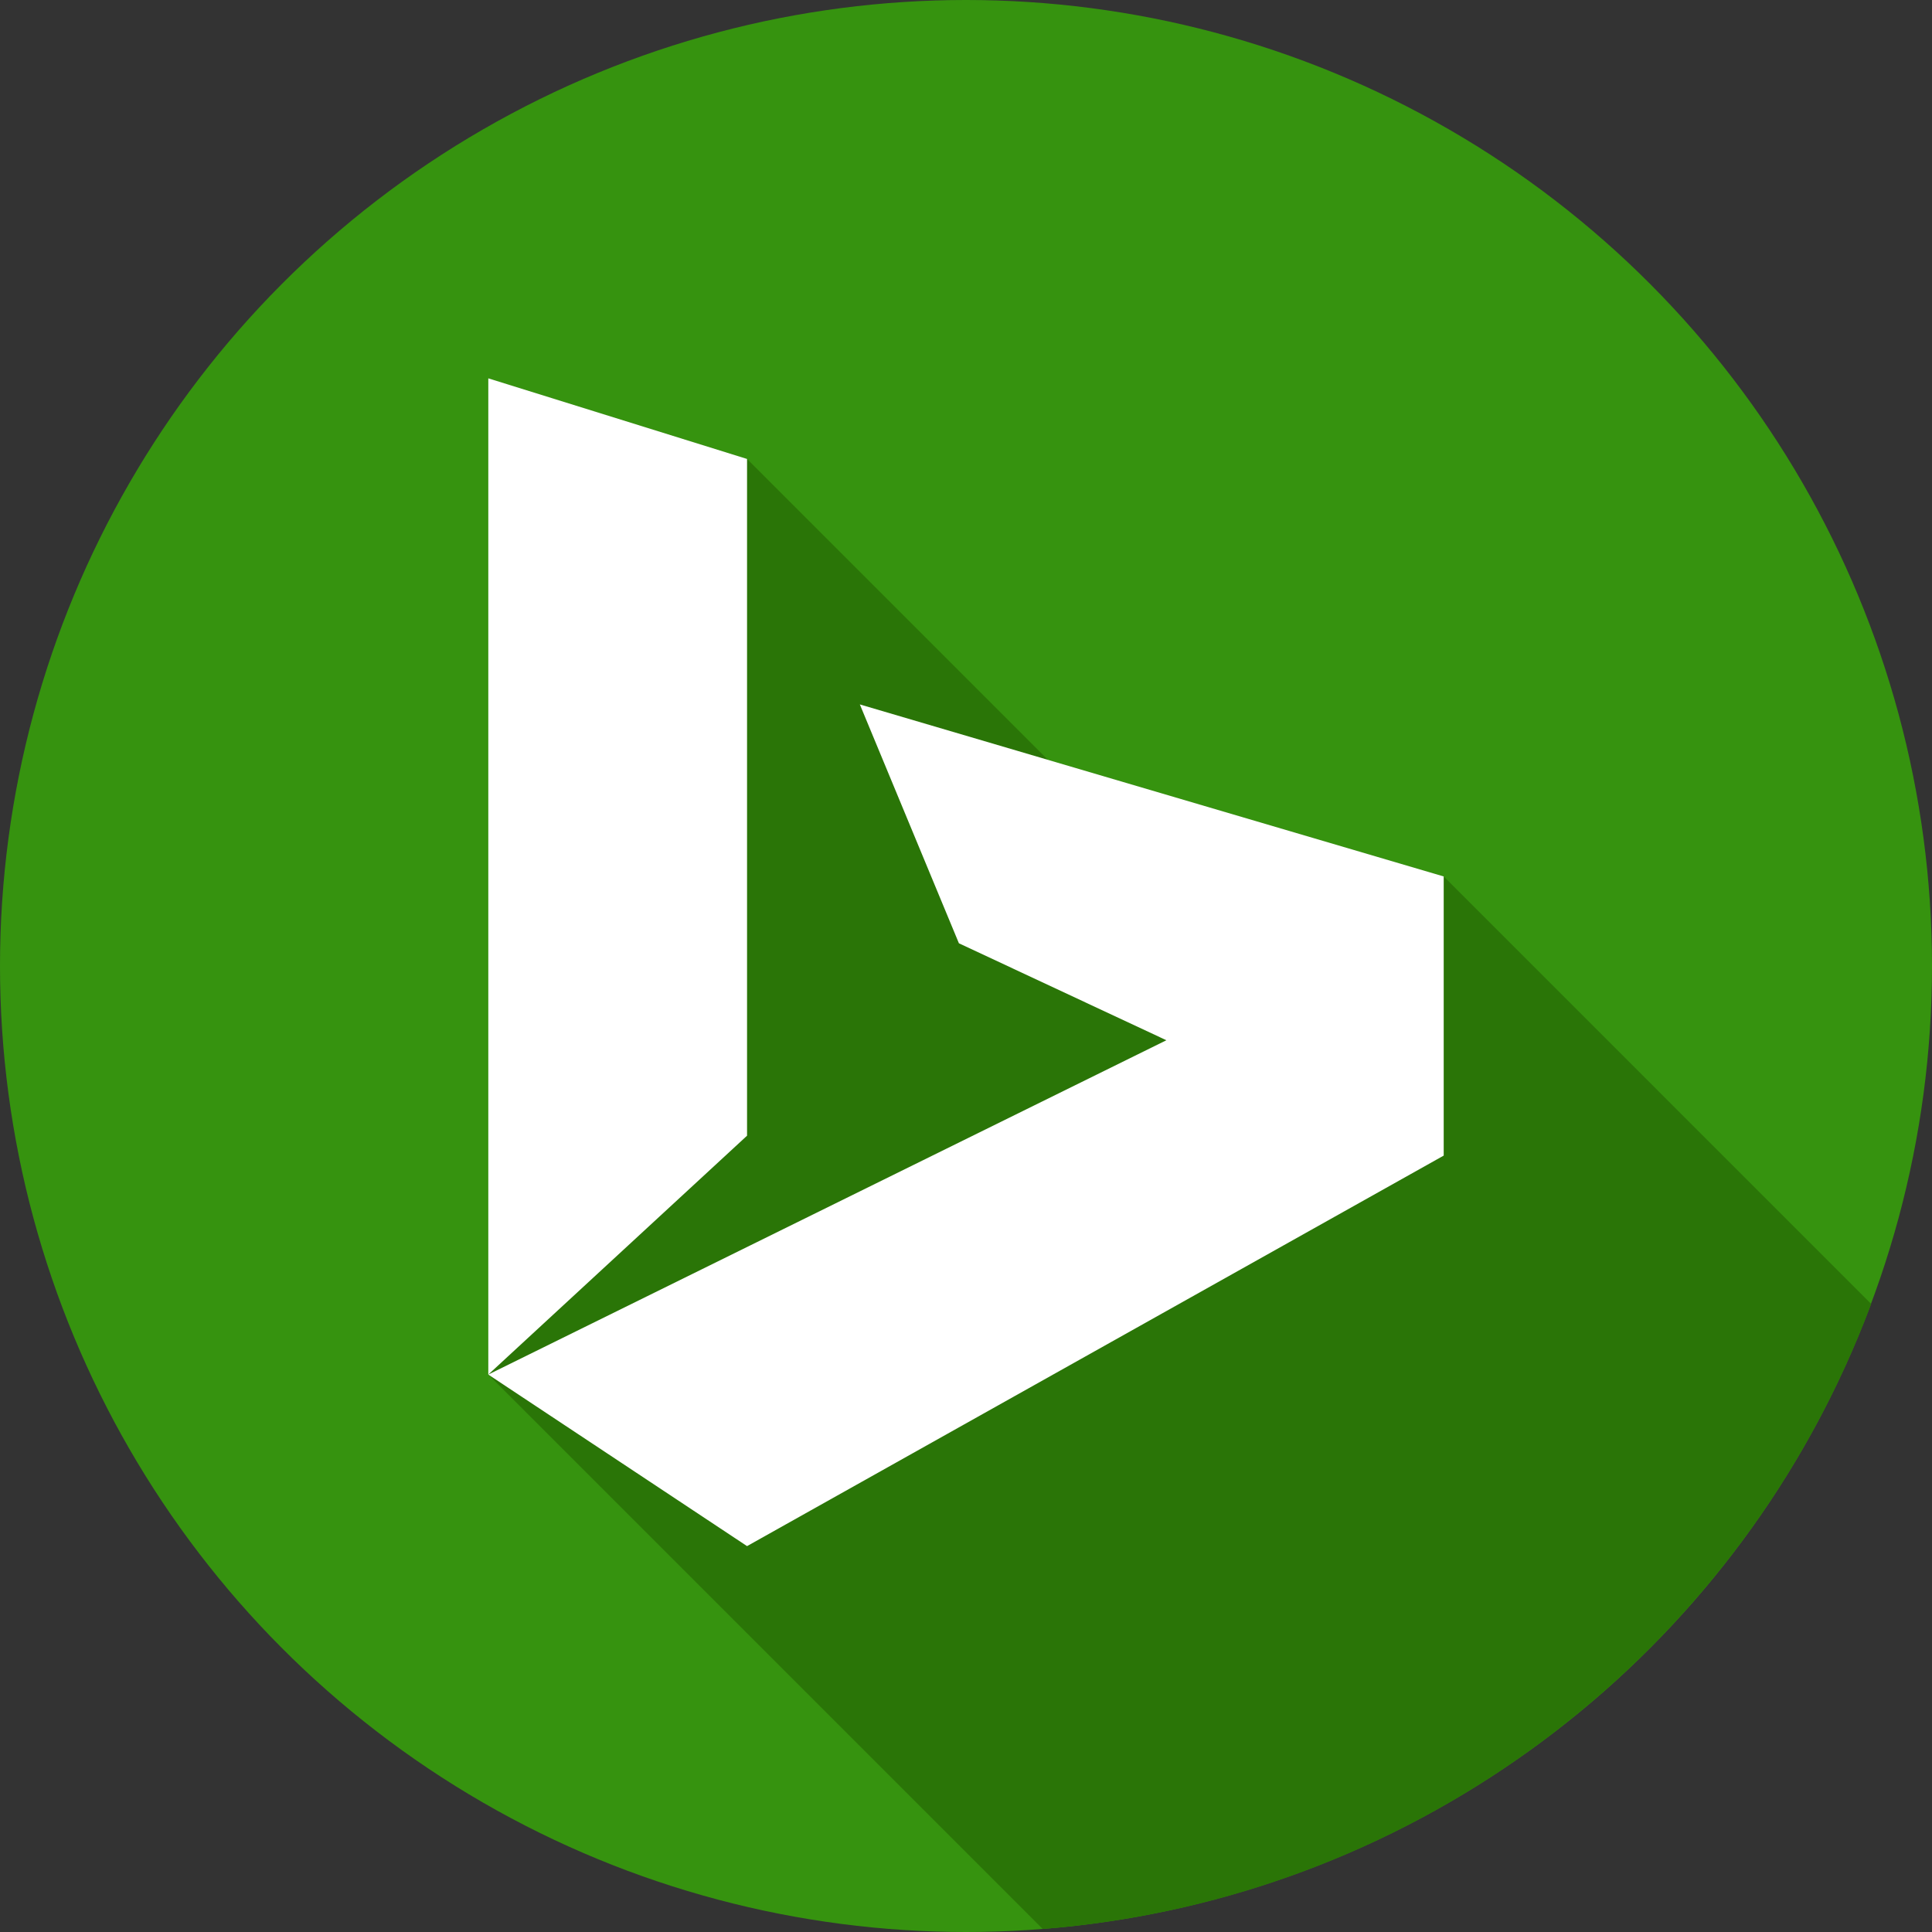 <?xml version="1.0" encoding="iso-8859-1"?>
<!-- Generator: Adobe Illustrator 19.0.0, SVG Export Plug-In . SVG Version: 6.00 Build 0)  -->
<svg version="1.1" id="Capa_1" xmlns="http://www.w3.org/2000/svg" xmlns:xlink="http://www.w3.org/1999/xlink" x="0px" y="0px"
	 viewBox="0 0 512 512" style="enable-background:new 0 0 512 512;" xml:space="preserve">
<rect x="0" y="0" width="512" height="512" fill="#333333" stroke="none"/>
<circle style="fill:#36930F;" cx="256" cy="256" r="256"/>
<path style="fill:#2A7507;" d="M197.976,121.624l-68.573-21.361v264.009l146.926,146.926
	c100.997-7.935,185.507-74.483,219.554-165.644L382.597,232.267l-104.876-30.898L197.976,121.624z"/>
<g>
	<polygon style="fill:#FFFFFF;" points="197.976,121.624 129.403,100.263 129.403,364.271 197.976,300.97 	"/>
	<polygon style="fill:#FFFFFF;" points="227.867,186.681 254.12,249.979 309.104,275.677 129.403,364.271 197.976,409.737 
		382.597,306.245 382.597,232.267 	"/>
</g>
<g>
</g>
<g>
</g>
<g>
</g>
<g>
</g>
<g>
</g>
<g>
</g>
<g>
</g>
<g>
</g>
<g>
</g>
<g>
</g>
<g>
</g>
<g>
</g>
<g>
</g>
<g>
</g>
<g>
</g>
</svg>
